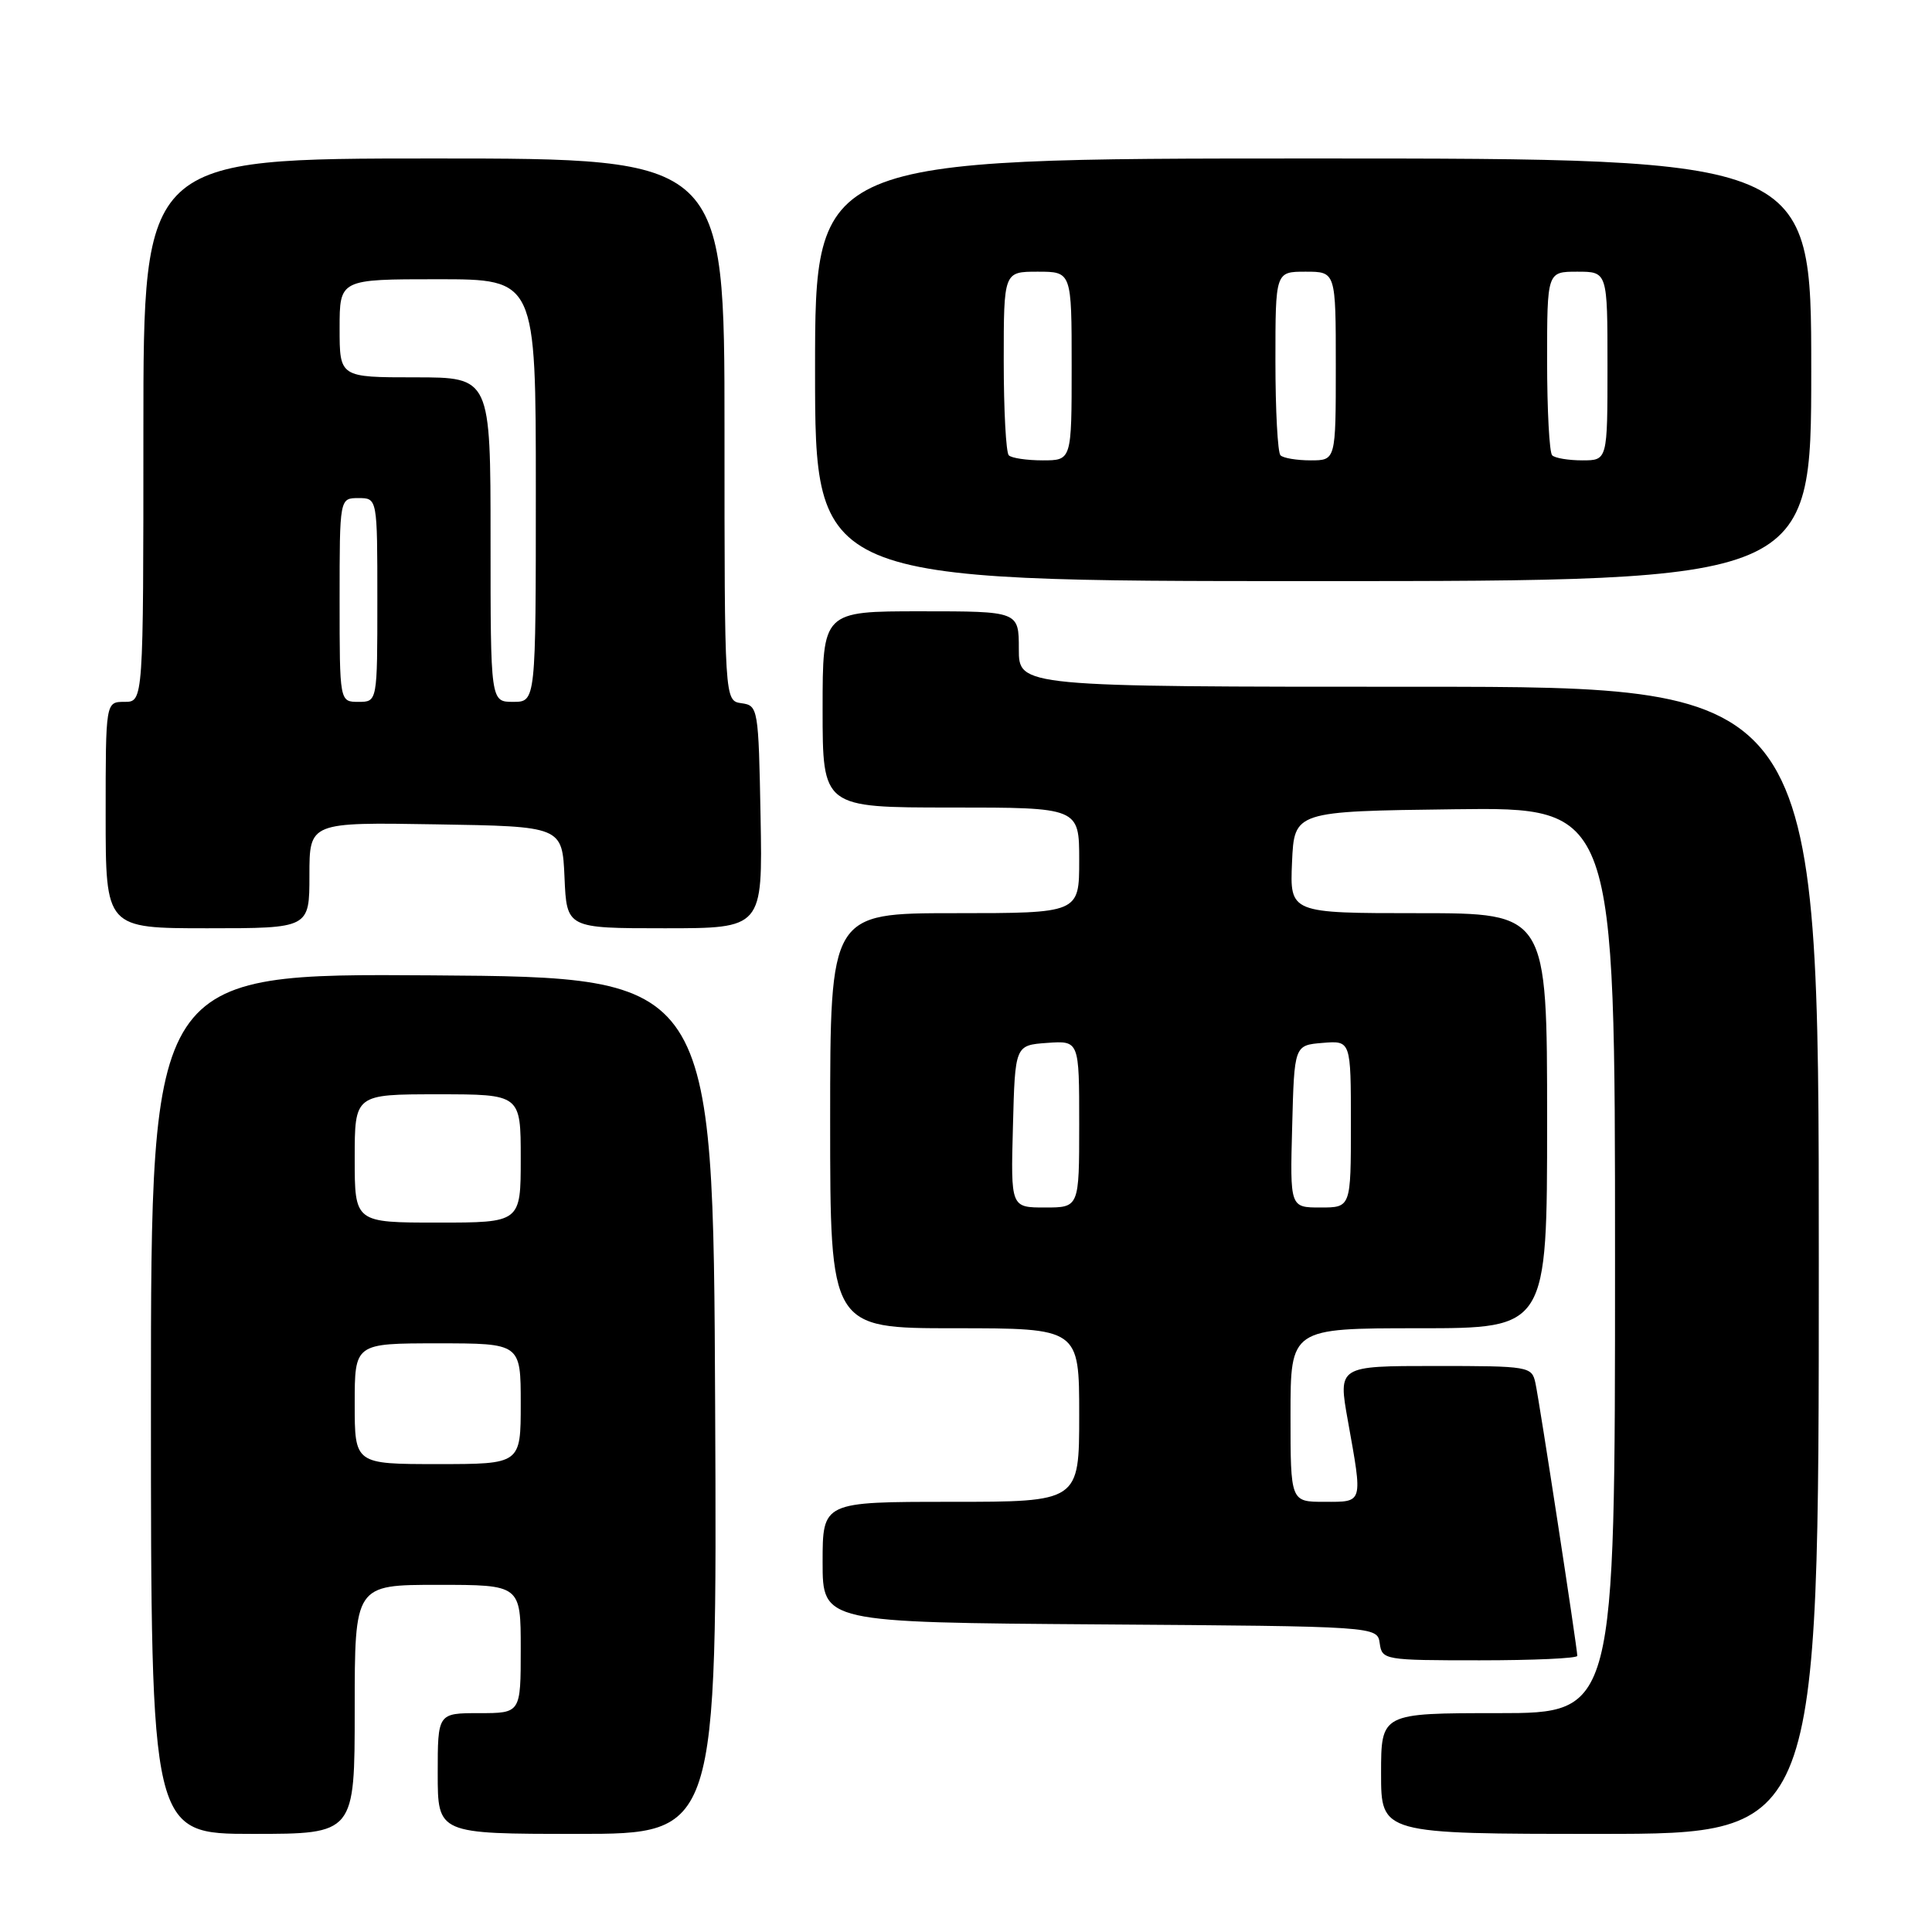 <?xml version="1.0" encoding="UTF-8" standalone="no"?>
<!DOCTYPE svg PUBLIC "-//W3C//DTD SVG 1.1//EN" "http://www.w3.org/Graphics/SVG/1.1/DTD/svg11.dtd" >
<svg xmlns="http://www.w3.org/2000/svg" xmlns:xlink="http://www.w3.org/1999/xlink" version="1.1" viewBox="0 0 256 256">
 <g >
 <path fill="currentColor"
d=" M 47.00 226.50 C 47.00 210.00 47.00 210.00 58.00 210.00 C 69.00 210.00 69.00 210.00 69.00 218.50 C 69.00 227.00 69.00 227.00 63.50 227.00 C 58.00 227.00 58.00 227.00 58.00 235.00 C 58.00 243.00 58.00 243.00 76.51 243.00 C 95.02 243.00 95.02 243.00 94.76 186.25 C 94.50 129.50 94.50 129.50 57.25 129.24 C 20.00 128.98 20.00 128.98 20.00 185.99 C 20.00 243.00 20.00 243.00 33.50 243.00 C 47.00 243.00 47.00 243.00 47.00 226.50 Z  M 241.00 167.00 C 241.00 91.00 241.00 91.00 188.00 91.00 C 135.00 91.00 135.00 91.00 135.00 86.00 C 135.00 81.00 135.00 81.00 122.00 81.00 C 109.00 81.00 109.00 81.00 109.00 94.00 C 109.00 107.00 109.00 107.00 126.00 107.00 C 143.00 107.00 143.00 107.00 143.00 114.00 C 143.00 121.00 143.00 121.00 126.50 121.00 C 110.00 121.00 110.00 121.00 110.00 148.50 C 110.00 176.00 110.00 176.00 126.50 176.00 C 143.00 176.00 143.00 176.00 143.00 187.50 C 143.00 199.00 143.00 199.00 126.00 199.00 C 109.00 199.00 109.00 199.00 109.00 206.99 C 109.00 214.98 109.00 214.98 145.75 215.24 C 182.50 215.50 182.50 215.50 182.82 217.75 C 183.13 219.95 183.42 220.00 196.07 220.00 C 203.18 220.00 209.00 219.74 209.00 219.41 C 209.00 218.40 203.97 185.62 203.45 183.25 C 202.97 181.06 202.62 181.00 190.13 181.00 C 177.30 181.00 177.30 181.00 178.60 188.25 C 180.58 199.33 180.68 199.00 175.50 199.00 C 171.00 199.00 171.00 199.00 171.00 187.50 C 171.00 176.00 171.00 176.00 188.00 176.00 C 205.00 176.00 205.00 176.00 205.00 148.50 C 205.00 121.00 205.00 121.00 187.95 121.00 C 170.91 121.00 170.91 121.00 171.20 114.25 C 171.50 107.50 171.50 107.50 192.75 107.23 C 214.00 106.96 214.00 106.96 214.00 166.98 C 214.00 227.00 214.00 227.00 198.50 227.00 C 183.00 227.00 183.00 227.00 183.00 235.00 C 183.00 243.00 183.00 243.00 212.00 243.00 C 241.00 243.00 241.00 243.00 241.00 167.00 Z  M 41.00 115.98 C 41.00 108.95 41.00 108.95 57.75 109.23 C 74.50 109.50 74.50 109.50 74.80 116.25 C 75.09 123.00 75.09 123.00 88.07 123.00 C 101.05 123.00 101.05 123.00 100.78 108.25 C 100.51 93.81 100.45 93.49 98.25 93.18 C 96.00 92.86 96.00 92.86 96.00 56.93 C 96.00 21.00 96.00 21.00 57.50 21.00 C 19.00 21.00 19.00 21.00 19.00 57.00 C 19.00 93.00 19.00 93.00 16.50 93.00 C 14.00 93.00 14.00 93.00 14.00 108.00 C 14.00 123.00 14.00 123.00 27.50 123.00 C 41.00 123.00 41.00 123.00 41.00 115.98 Z  M 240.00 49.00 C 240.00 21.00 240.00 21.00 174.00 21.00 C 108.00 21.00 108.00 21.00 108.00 49.00 C 108.00 77.00 108.00 77.00 174.00 77.00 C 240.00 77.00 240.00 77.00 240.00 49.00 Z  M 47.00 186.00 C 47.00 178.00 47.00 178.00 58.00 178.00 C 69.00 178.00 69.00 178.00 69.00 186.00 C 69.00 194.00 69.00 194.00 58.00 194.00 C 47.00 194.00 47.00 194.00 47.00 186.00 Z  M 47.00 153.50 C 47.00 145.00 47.00 145.00 58.00 145.00 C 69.00 145.00 69.00 145.00 69.00 153.50 C 69.00 162.00 69.00 162.00 58.00 162.00 C 47.00 162.00 47.00 162.00 47.00 153.50 Z  M 134.22 149.25 C 134.50 138.50 134.50 138.50 138.75 138.19 C 143.00 137.89 143.00 137.89 143.00 148.94 C 143.00 160.00 143.00 160.00 138.47 160.00 C 133.93 160.00 133.93 160.00 134.22 149.25 Z  M 171.22 149.25 C 171.50 138.50 171.50 138.50 175.25 138.19 C 179.00 137.88 179.00 137.88 179.00 148.94 C 179.00 160.00 179.00 160.00 174.97 160.00 C 170.93 160.00 170.93 160.00 171.22 149.25 Z  M 45.00 79.50 C 45.00 66.00 45.00 66.00 47.50 66.00 C 50.00 66.00 50.00 66.00 50.00 79.50 C 50.00 93.00 50.00 93.00 47.50 93.00 C 45.00 93.00 45.00 93.00 45.00 79.50 Z  M 65.00 71.50 C 65.00 50.00 65.00 50.00 55.00 50.00 C 45.00 50.00 45.00 50.00 45.00 43.50 C 45.00 37.00 45.00 37.00 58.00 37.00 C 71.00 37.00 71.00 37.00 71.00 65.00 C 71.00 93.00 71.00 93.00 68.00 93.00 C 65.00 93.00 65.00 93.00 65.00 71.50 Z  M 133.67 60.33 C 133.30 59.97 133.00 54.34 133.00 47.83 C 133.00 36.00 133.00 36.00 137.50 36.00 C 142.00 36.00 142.00 36.00 142.00 48.50 C 142.00 61.00 142.00 61.00 138.17 61.00 C 136.06 61.00 134.03 60.70 133.67 60.33 Z  M 169.67 60.33 C 169.30 59.97 169.00 54.34 169.00 47.83 C 169.00 36.00 169.00 36.00 173.00 36.00 C 177.00 36.00 177.00 36.00 177.00 48.50 C 177.00 61.00 177.00 61.00 173.67 61.00 C 171.83 61.00 170.03 60.70 169.67 60.33 Z  M 205.67 60.33 C 205.30 59.97 205.00 54.34 205.00 47.83 C 205.00 36.00 205.00 36.00 209.00 36.00 C 213.00 36.00 213.00 36.00 213.00 48.50 C 213.00 61.00 213.00 61.00 209.67 61.00 C 207.83 61.00 206.03 60.70 205.67 60.33 Z "/>
</g>
</svg>